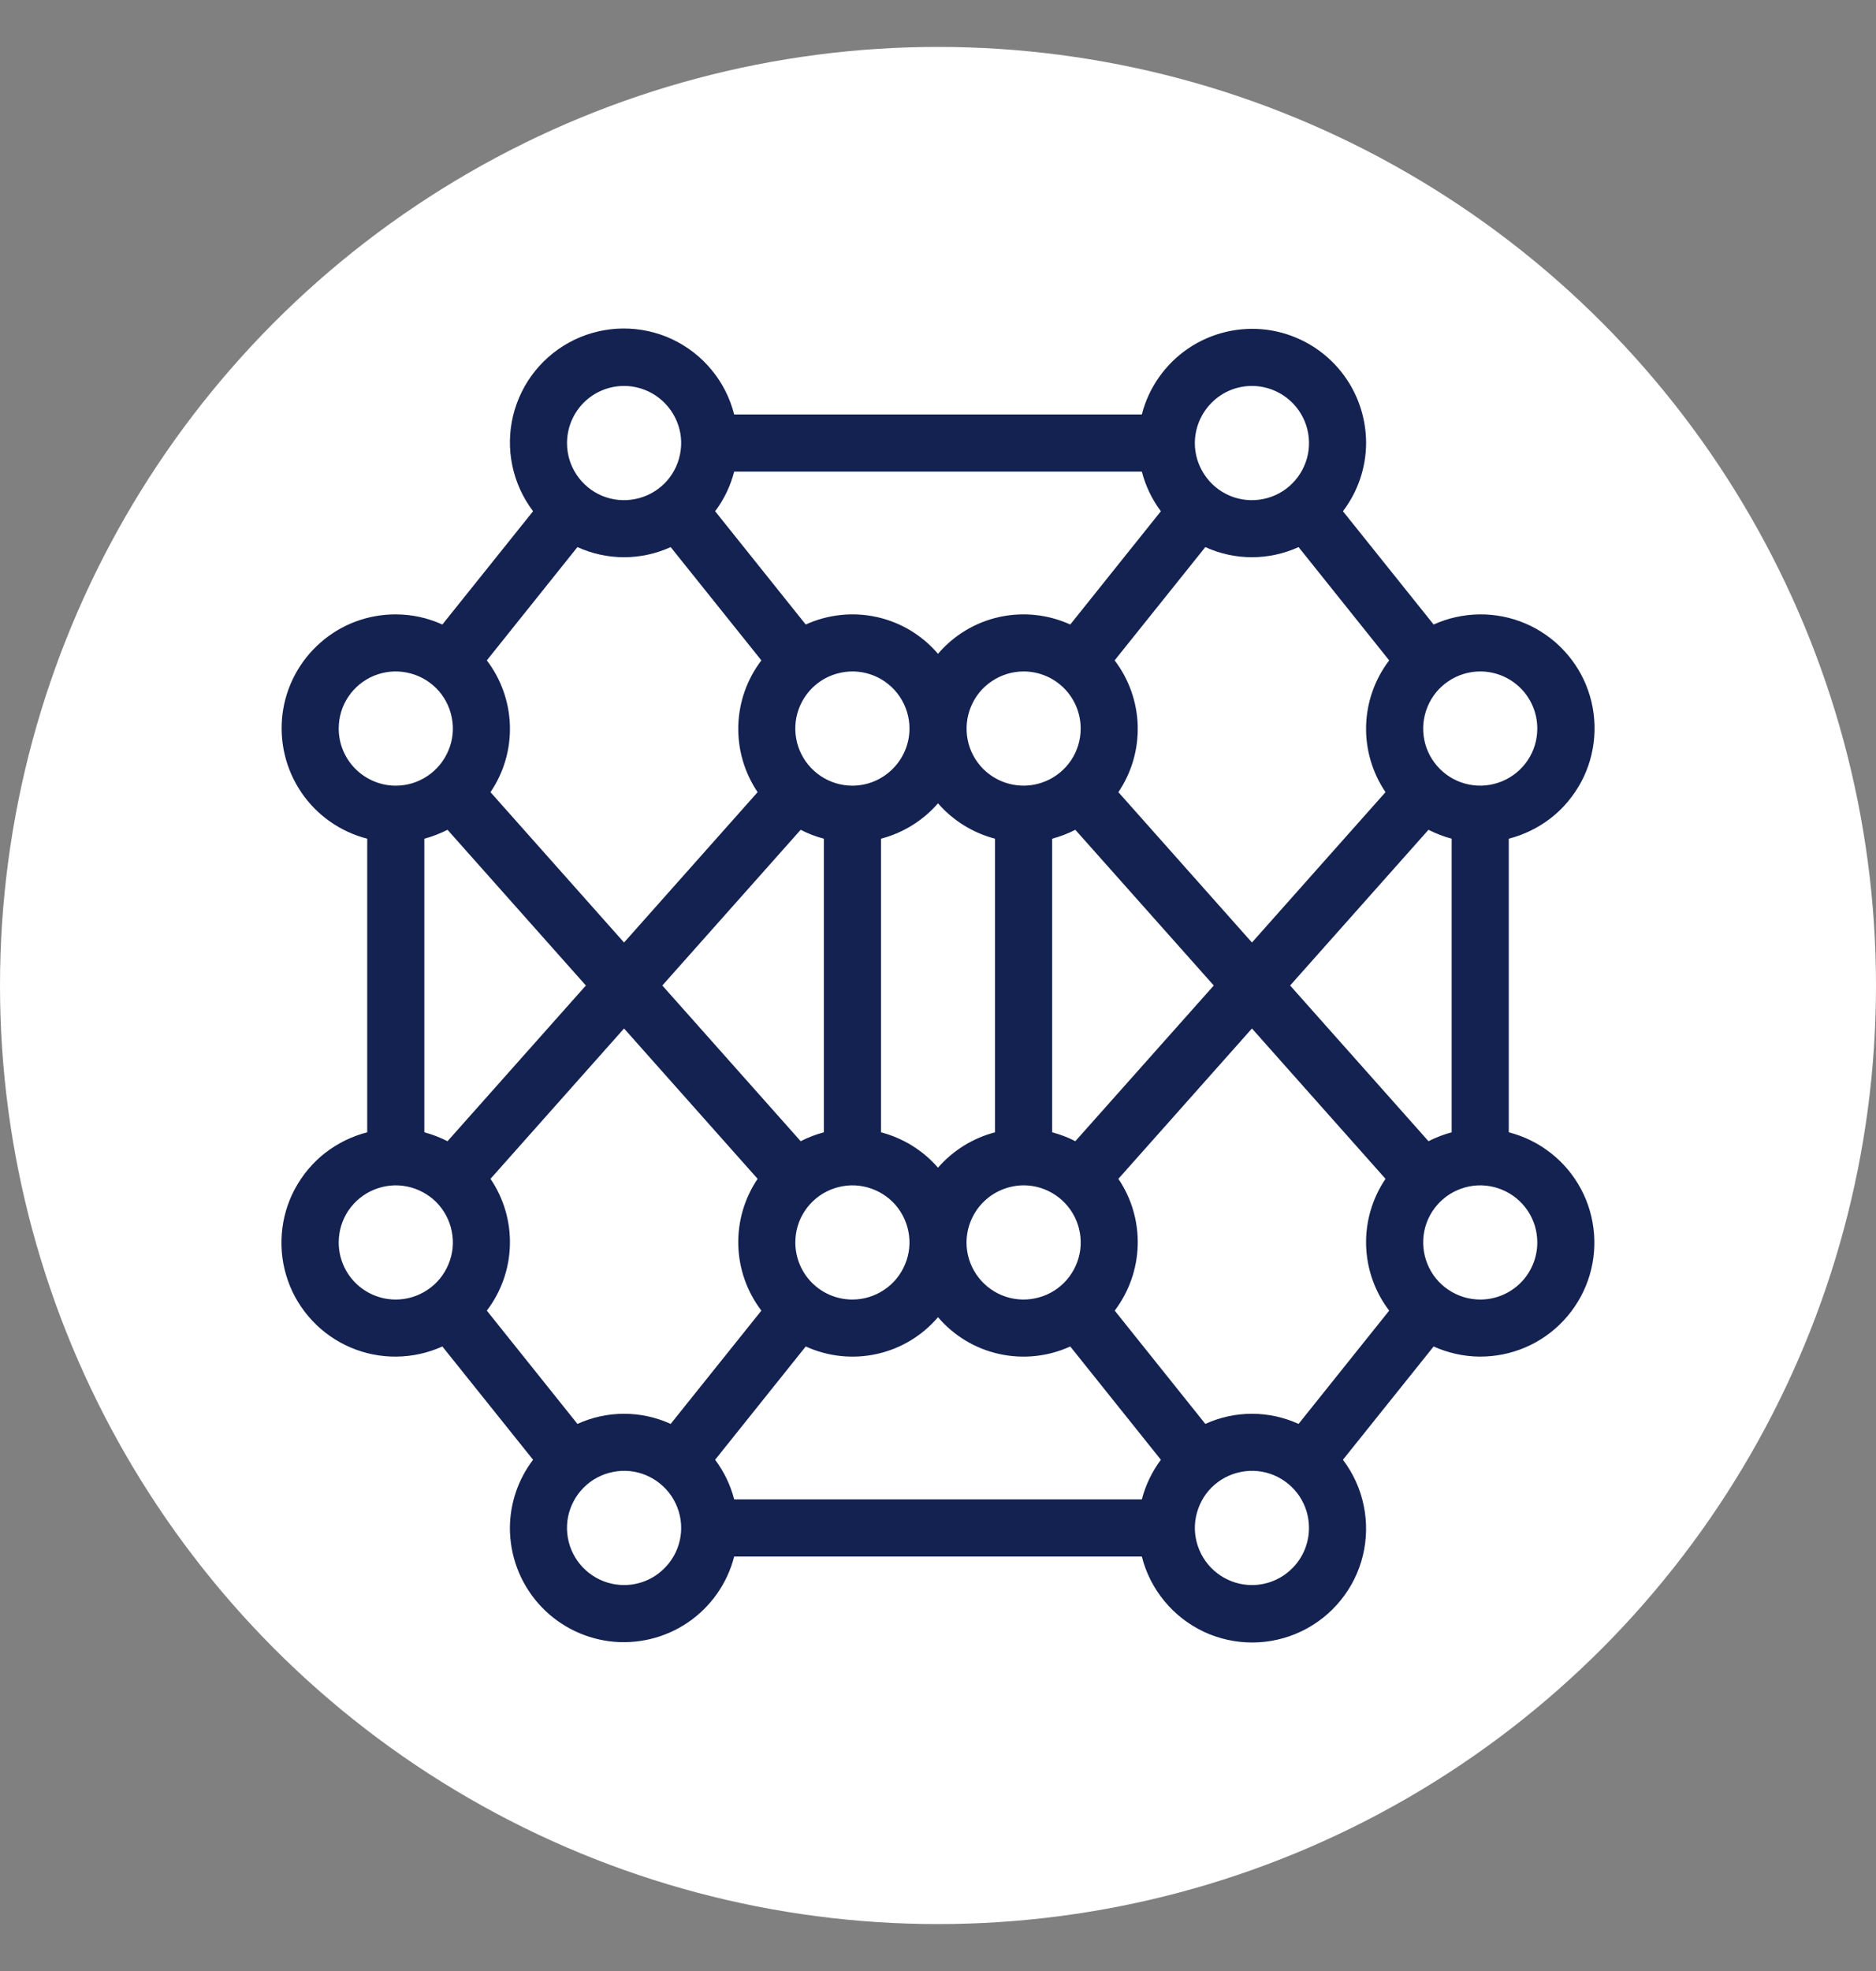 <svg width="20" height="21" viewBox="0 0 20 21" fill="none" xmlns="http://www.w3.org/2000/svg">
<rect x="0" y="0" width="20" height="21" fill="#808080" stroke="none"/>
<circle cx="10" cy="10.5" r="10" fill="white"/>
<path d="M16.085 12.064V8.936C16.248 8.894 16.401 8.819 16.534 8.716C16.667 8.612 16.776 8.481 16.856 8.333C16.936 8.184 16.983 8.021 16.996 7.853C17.009 7.685 16.987 7.516 16.931 7.357C16.876 7.198 16.787 7.053 16.672 6.93C16.557 6.807 16.417 6.709 16.262 6.643C16.108 6.577 15.94 6.544 15.772 6.546C15.603 6.548 15.437 6.585 15.284 6.654L14.317 5.447C14.476 5.238 14.563 4.983 14.564 4.721C14.564 4.425 14.457 4.139 14.261 3.916C14.066 3.694 13.796 3.551 13.503 3.513C13.209 3.476 12.912 3.547 12.667 3.713C12.422 3.88 12.246 4.13 12.173 4.416H7.827C7.783 4.242 7.701 4.079 7.586 3.941C7.472 3.802 7.328 3.691 7.165 3.614C7.002 3.538 6.824 3.499 6.644 3.5C6.464 3.501 6.286 3.542 6.124 3.62C5.962 3.698 5.819 3.811 5.706 3.951C5.593 4.09 5.513 4.254 5.47 4.429C5.428 4.603 5.425 4.785 5.462 4.962C5.499 5.138 5.574 5.303 5.683 5.447L4.716 6.654C4.56 6.583 4.391 6.546 4.219 6.546C3.923 6.545 3.637 6.652 3.415 6.848C3.193 7.043 3.049 7.313 3.012 7.606C2.975 7.9 3.046 8.197 3.212 8.442C3.378 8.687 3.628 8.862 3.915 8.936V12.064C3.752 12.106 3.599 12.181 3.466 12.284C3.333 12.388 3.224 12.519 3.144 12.667C3.064 12.816 3.017 12.979 3.004 13.147C2.991 13.315 3.013 13.484 3.069 13.643C3.124 13.802 3.213 13.947 3.328 14.07C3.443 14.193 3.583 14.291 3.738 14.357C3.893 14.423 4.06 14.456 4.228 14.454C4.397 14.452 4.563 14.415 4.716 14.346L5.683 15.553C5.524 15.762 5.437 16.017 5.436 16.279C5.436 16.576 5.543 16.861 5.739 17.084C5.934 17.306 6.204 17.449 6.497 17.487C6.791 17.524 7.088 17.453 7.333 17.287C7.578 17.12 7.754 16.87 7.827 16.584H12.173C12.217 16.758 12.299 16.921 12.414 17.059C12.528 17.198 12.672 17.309 12.835 17.386C12.998 17.462 13.176 17.501 13.356 17.5C13.536 17.499 13.713 17.458 13.876 17.38C14.038 17.302 14.181 17.189 14.294 17.049C14.407 16.91 14.488 16.746 14.53 16.572C14.572 16.397 14.575 16.215 14.538 16.039C14.502 15.863 14.426 15.697 14.317 15.553L15.284 14.346C15.437 14.415 15.603 14.452 15.771 14.454C15.94 14.455 16.107 14.422 16.261 14.356C16.416 14.29 16.555 14.192 16.67 14.069C16.785 13.946 16.873 13.801 16.929 13.642C16.985 13.483 17.007 13.315 16.994 13.147C16.981 12.979 16.934 12.816 16.854 12.667C16.775 12.519 16.666 12.389 16.533 12.285C16.401 12.181 16.248 12.106 16.085 12.064ZM13.347 15.063C13.175 15.063 13.006 15.1 12.85 15.171L11.884 13.964C12.036 13.763 12.122 13.52 12.129 13.268C12.136 13.016 12.064 12.768 11.923 12.56L13.347 10.958L14.771 12.56C14.63 12.768 14.557 13.016 14.564 13.268C14.571 13.52 14.657 13.763 14.81 13.964L13.844 15.171C13.688 15.1 13.518 15.063 13.347 15.063ZM6.156 15.171L5.19 13.964C5.343 13.764 5.429 13.52 5.436 13.268C5.443 13.016 5.371 12.768 5.229 12.56L6.653 10.958L8.077 12.56C7.936 12.768 7.864 13.016 7.871 13.268C7.878 13.52 7.964 13.763 8.117 13.964L7.15 15.171C6.994 15.1 6.825 15.063 6.653 15.063C6.482 15.063 6.312 15.1 6.156 15.171ZM4.771 8.841L6.246 10.5L4.771 12.159C4.692 12.119 4.609 12.087 4.524 12.064V8.936C4.609 8.913 4.692 8.881 4.771 8.841ZM6.653 5.937C6.825 5.937 6.994 5.9 7.15 5.829L8.117 7.036C7.964 7.237 7.878 7.48 7.871 7.732C7.864 7.984 7.936 8.232 8.077 8.44L6.653 10.042L5.229 8.44C5.371 8.232 5.443 7.984 5.436 7.732C5.429 7.48 5.343 7.237 5.19 7.036L6.156 5.829C6.312 5.9 6.482 5.937 6.653 5.937ZM13.844 5.829L14.81 7.036C14.657 7.237 14.571 7.48 14.564 7.732C14.557 7.984 14.63 8.232 14.771 8.44L13.347 10.042L11.923 8.44C12.064 8.232 12.136 7.984 12.129 7.732C12.122 7.48 12.036 7.237 11.883 7.036L12.85 5.829C13.006 5.9 13.175 5.937 13.347 5.937C13.518 5.937 13.688 5.9 13.844 5.829ZM9.087 8.371C8.967 8.371 8.849 8.335 8.749 8.268C8.649 8.201 8.571 8.106 8.525 7.995C8.479 7.884 8.467 7.762 8.49 7.644C8.514 7.526 8.572 7.417 8.657 7.332C8.742 7.247 8.851 7.189 8.969 7.166C9.087 7.142 9.209 7.154 9.32 7.2C9.431 7.246 9.526 7.324 9.593 7.424C9.66 7.524 9.696 7.642 9.696 7.762C9.696 7.924 9.631 8.078 9.517 8.192C9.403 8.306 9.249 8.371 9.087 8.371ZM8.536 8.841C8.614 8.882 8.697 8.913 8.783 8.936V12.064C8.697 12.087 8.614 12.119 8.536 12.159L7.061 10.5L8.536 8.841ZM8.479 13.238C8.479 13.117 8.514 13 8.581 12.9C8.648 12.8 8.743 12.722 8.854 12.676C8.966 12.63 9.088 12.617 9.206 12.641C9.324 12.665 9.432 12.722 9.518 12.807C9.603 12.893 9.661 13.001 9.684 13.119C9.708 13.237 9.696 13.359 9.649 13.47C9.603 13.582 9.525 13.677 9.425 13.743C9.325 13.81 9.208 13.846 9.087 13.846C8.926 13.846 8.771 13.782 8.657 13.668C8.543 13.554 8.479 13.399 8.479 13.238ZM9.392 12.064V8.936C9.628 8.874 9.84 8.743 10 8.559C10.16 8.743 10.372 8.874 10.608 8.936V12.064C10.372 12.126 10.16 12.257 10 12.441C9.84 12.257 9.628 12.126 9.392 12.064ZM11.521 7.762C11.521 7.883 11.486 8 11.419 8.1C11.352 8.2 11.257 8.278 11.146 8.324C11.034 8.37 10.912 8.383 10.794 8.359C10.676 8.336 10.568 8.278 10.482 8.193C10.397 8.107 10.339 7.999 10.316 7.881C10.293 7.763 10.305 7.641 10.351 7.53C10.397 7.418 10.475 7.323 10.575 7.257C10.675 7.19 10.792 7.154 10.913 7.154C11.074 7.154 11.229 7.218 11.343 7.332C11.457 7.446 11.521 7.601 11.521 7.762ZM10.913 12.629C11.033 12.629 11.151 12.665 11.251 12.732C11.351 12.799 11.429 12.894 11.475 13.005C11.521 13.116 11.533 13.238 11.51 13.356C11.486 13.474 11.428 13.583 11.343 13.668C11.258 13.753 11.149 13.811 11.031 13.834C10.914 13.858 10.791 13.846 10.68 13.8C10.569 13.754 10.474 13.676 10.407 13.576C10.34 13.476 10.304 13.358 10.304 13.238C10.305 13.076 10.369 12.922 10.483 12.808C10.597 12.694 10.752 12.63 10.913 12.629ZM11.464 12.159C11.386 12.118 11.303 12.087 11.217 12.064V8.936C11.303 8.913 11.386 8.881 11.464 8.841L12.94 10.5L11.464 12.159ZM12.376 5.447L11.41 6.654C11.173 6.546 10.907 6.518 10.653 6.574C10.398 6.63 10.169 6.768 10 6.966C9.831 6.768 9.602 6.63 9.347 6.574C9.093 6.518 8.827 6.546 8.59 6.654L7.624 5.447C7.719 5.321 7.788 5.177 7.827 5.025H12.173C12.213 5.177 12.281 5.321 12.376 5.447ZM7.624 15.553L8.59 14.346C8.827 14.454 9.093 14.482 9.347 14.426C9.602 14.37 9.831 14.232 10 14.034C10.169 14.232 10.398 14.37 10.653 14.426C10.907 14.482 11.173 14.454 11.41 14.346L12.376 15.553C12.281 15.68 12.213 15.823 12.173 15.975H7.827C7.788 15.823 7.719 15.68 7.624 15.553ZM15.229 12.159L13.754 10.5L15.229 8.841C15.308 8.881 15.391 8.913 15.476 8.936V12.064C15.391 12.087 15.308 12.119 15.229 12.159ZM16.389 7.762C16.389 7.883 16.354 8 16.287 8.1C16.22 8.2 16.125 8.278 16.014 8.324C15.902 8.37 15.78 8.383 15.662 8.359C15.544 8.336 15.436 8.278 15.351 8.193C15.265 8.107 15.207 7.999 15.184 7.881C15.161 7.763 15.173 7.641 15.219 7.53C15.265 7.418 15.343 7.323 15.443 7.257C15.543 7.19 15.66 7.154 15.781 7.154C15.942 7.154 16.097 7.218 16.211 7.332C16.325 7.446 16.389 7.601 16.389 7.762ZM13.347 4.112C13.467 4.112 13.585 4.148 13.685 4.215C13.785 4.282 13.863 4.377 13.909 4.488C13.955 4.599 13.967 4.721 13.944 4.839C13.92 4.957 13.862 5.066 13.777 5.151C13.692 5.236 13.584 5.294 13.466 5.317C13.348 5.341 13.225 5.329 13.114 5.283C13.003 5.237 12.908 5.159 12.841 5.058C12.774 4.958 12.738 4.841 12.738 4.721C12.739 4.559 12.803 4.405 12.917 4.291C13.031 4.176 13.185 4.112 13.347 4.112ZM6.653 4.112C6.774 4.112 6.891 4.148 6.991 4.215C7.091 4.282 7.169 4.377 7.215 4.488C7.262 4.599 7.274 4.721 7.25 4.839C7.227 4.957 7.169 5.066 7.084 5.151C6.998 5.236 6.89 5.294 6.772 5.317C6.654 5.341 6.532 5.329 6.42 5.283C6.309 5.237 6.214 5.159 6.147 5.058C6.08 4.958 6.045 4.841 6.045 4.721C6.045 4.559 6.109 4.405 6.223 4.29C6.337 4.176 6.492 4.112 6.653 4.112ZM3.611 7.762C3.611 7.642 3.646 7.524 3.713 7.424C3.78 7.324 3.875 7.246 3.986 7.2C4.098 7.154 4.22 7.142 4.338 7.166C4.456 7.189 4.564 7.247 4.65 7.332C4.735 7.417 4.793 7.526 4.816 7.644C4.84 7.762 4.828 7.884 4.781 7.995C4.735 8.106 4.657 8.201 4.557 8.268C4.457 8.335 4.34 8.371 4.219 8.371C4.058 8.371 3.903 8.306 3.789 8.192C3.675 8.078 3.611 7.924 3.611 7.762ZM3.611 13.238C3.611 13.117 3.646 13 3.713 12.9C3.78 12.8 3.875 12.722 3.986 12.676C4.098 12.63 4.22 12.617 4.338 12.641C4.456 12.665 4.564 12.722 4.65 12.807C4.735 12.893 4.793 13.001 4.816 13.119C4.84 13.237 4.828 13.359 4.781 13.47C4.735 13.582 4.657 13.677 4.557 13.743C4.457 13.81 4.34 13.846 4.219 13.846C4.058 13.846 3.903 13.782 3.789 13.668C3.675 13.554 3.611 13.399 3.611 13.238ZM6.653 16.888C6.533 16.888 6.415 16.852 6.315 16.785C6.215 16.718 6.137 16.623 6.091 16.512C6.045 16.401 6.033 16.279 6.056 16.161C6.08 16.043 6.138 15.934 6.223 15.849C6.308 15.764 6.417 15.706 6.535 15.683C6.653 15.659 6.775 15.671 6.886 15.717C6.997 15.764 7.092 15.841 7.159 15.941C7.226 16.042 7.262 16.159 7.262 16.279C7.262 16.441 7.197 16.596 7.083 16.709C6.969 16.824 6.815 16.888 6.653 16.888ZM13.347 16.888C13.226 16.888 13.109 16.852 13.009 16.785C12.909 16.718 12.831 16.623 12.785 16.512C12.739 16.401 12.726 16.279 12.75 16.161C12.774 16.043 12.831 15.934 12.916 15.849C13.002 15.764 13.11 15.706 13.228 15.683C13.346 15.659 13.469 15.671 13.58 15.717C13.691 15.764 13.786 15.841 13.853 15.941C13.92 16.042 13.955 16.159 13.955 16.279C13.955 16.441 13.891 16.596 13.777 16.709C13.663 16.824 13.508 16.888 13.347 16.888ZM15.781 13.846C15.66 13.846 15.543 13.81 15.443 13.743C15.343 13.677 15.265 13.582 15.219 13.47C15.173 13.359 15.161 13.237 15.184 13.119C15.207 13.001 15.265 12.893 15.351 12.807C15.436 12.722 15.544 12.665 15.662 12.641C15.78 12.617 15.902 12.63 16.014 12.676C16.125 12.722 16.22 12.8 16.287 12.9C16.354 13 16.389 13.117 16.389 13.238C16.389 13.399 16.325 13.554 16.211 13.668C16.097 13.782 15.942 13.846 15.781 13.846Z" fill="#142251"/>
</svg>
